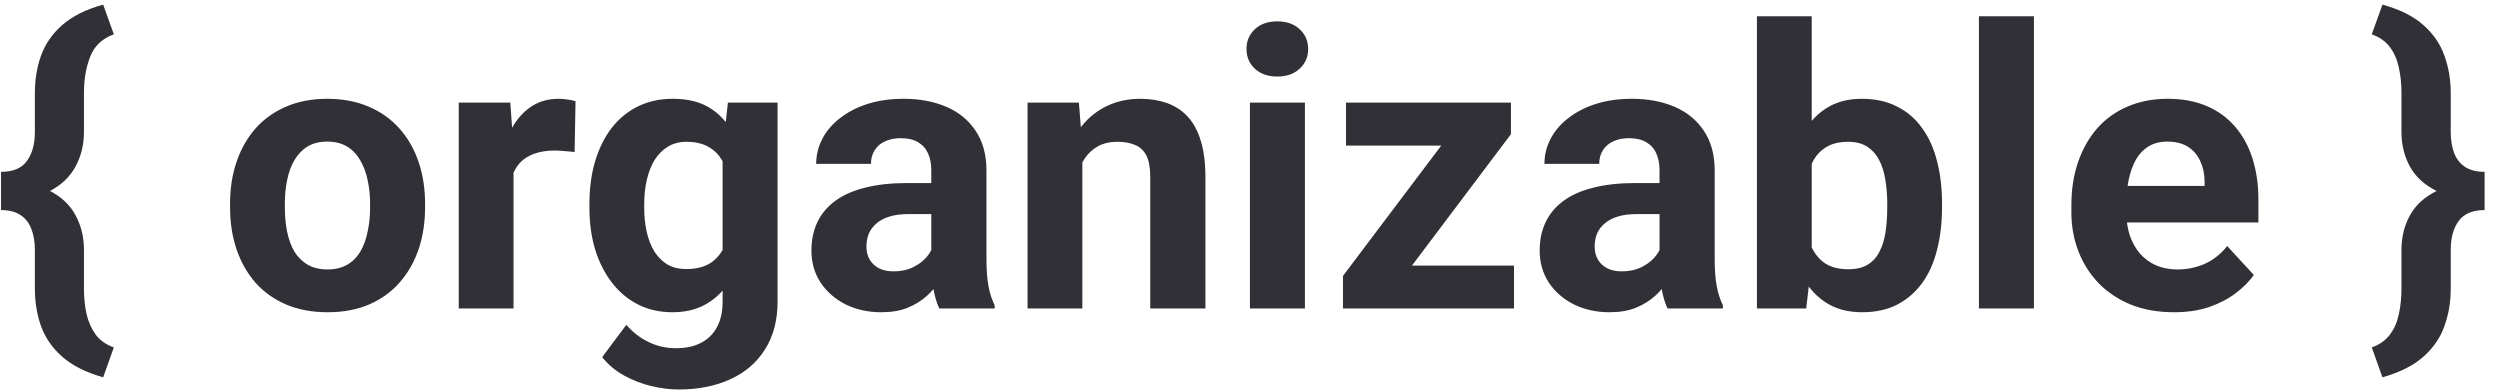 <svg width="154" height="24" viewBox="0 0 154 24" fill="none" xmlns="http://www.w3.org/2000/svg">
<path d="M6.355 0.285L7.012 2.113C6.301 2.371 5.816 2.828 5.559 3.484C5.301 4.133 5.172 4.883 5.172 5.734V8.125C5.172 8.914 4.996 9.629 4.645 10.27C4.301 10.91 3.754 11.422 3.004 11.805C2.254 12.18 1.273 12.367 0.062 12.367V10.586C0.805 10.586 1.336 10.363 1.656 9.918C1.984 9.473 2.148 8.875 2.148 8.125V5.734C2.148 4.914 2.273 4.148 2.523 3.438C2.781 2.719 3.215 2.09 3.824 1.551C4.441 1.004 5.285 0.582 6.355 0.285ZM7.012 21.402L6.355 23.242C5.285 22.938 4.441 22.512 3.824 21.965C3.215 21.426 2.781 20.797 2.523 20.078C2.273 19.367 2.148 18.602 2.148 17.781V15.391C2.148 14.891 2.074 14.457 1.926 14.09C1.785 13.723 1.562 13.441 1.258 13.246C0.953 13.043 0.555 12.941 0.062 12.941V11.148C1.273 11.148 2.254 11.34 3.004 11.723C3.754 12.098 4.301 12.605 4.645 13.246C4.996 13.887 5.172 14.602 5.172 15.391V17.781C5.172 18.352 5.227 18.879 5.336 19.363C5.453 19.848 5.641 20.266 5.898 20.617C6.164 20.969 6.535 21.23 7.012 21.402ZM14.172 12.789V12.543C14.172 11.613 14.305 10.758 14.57 9.977C14.836 9.188 15.223 8.504 15.73 7.926C16.238 7.348 16.863 6.898 17.605 6.578C18.348 6.25 19.199 6.086 20.16 6.086C21.121 6.086 21.977 6.25 22.727 6.578C23.477 6.898 24.105 7.348 24.613 7.926C25.129 8.504 25.52 9.188 25.785 9.977C26.051 10.758 26.184 11.613 26.184 12.543V12.789C26.184 13.711 26.051 14.566 25.785 15.355C25.52 16.137 25.129 16.82 24.613 17.406C24.105 17.984 23.48 18.434 22.738 18.754C21.996 19.074 21.145 19.234 20.184 19.234C19.223 19.234 18.367 19.074 17.617 18.754C16.875 18.434 16.246 17.984 15.73 17.406C15.223 16.82 14.836 16.137 14.57 15.355C14.305 14.566 14.172 13.711 14.172 12.789ZM17.547 12.543V12.789C17.547 13.32 17.594 13.816 17.688 14.277C17.781 14.738 17.93 15.145 18.133 15.496C18.344 15.84 18.617 16.109 18.953 16.305C19.289 16.5 19.699 16.598 20.184 16.598C20.652 16.598 21.055 16.5 21.391 16.305C21.727 16.109 21.996 15.84 22.199 15.496C22.402 15.145 22.551 14.738 22.645 14.277C22.746 13.816 22.797 13.32 22.797 12.789V12.543C22.797 12.027 22.746 11.543 22.645 11.09C22.551 10.629 22.398 10.223 22.188 9.871C21.984 9.512 21.715 9.23 21.379 9.027C21.043 8.824 20.637 8.723 20.16 8.723C19.684 8.723 19.277 8.824 18.941 9.027C18.613 9.23 18.344 9.512 18.133 9.871C17.93 10.223 17.781 10.629 17.688 11.09C17.594 11.543 17.547 12.027 17.547 12.543ZM31.633 9.086V19H28.258V6.32H31.434L31.633 9.086ZM35.453 6.238L35.395 9.367C35.23 9.344 35.031 9.324 34.797 9.309C34.57 9.285 34.363 9.273 34.176 9.273C33.699 9.273 33.285 9.336 32.934 9.461C32.59 9.578 32.301 9.754 32.066 9.988C31.84 10.223 31.668 10.508 31.551 10.844C31.441 11.18 31.379 11.562 31.363 11.992L30.684 11.781C30.684 10.961 30.766 10.207 30.93 9.52C31.094 8.824 31.332 8.219 31.645 7.703C31.965 7.188 32.355 6.789 32.816 6.508C33.277 6.227 33.805 6.086 34.398 6.086C34.586 6.086 34.777 6.102 34.973 6.133C35.168 6.156 35.328 6.191 35.453 6.238ZM44.84 6.32H47.898V18.578C47.898 19.734 47.641 20.715 47.125 21.52C46.617 22.332 45.906 22.945 44.992 23.359C44.078 23.781 43.016 23.992 41.805 23.992C41.273 23.992 40.711 23.922 40.117 23.781C39.531 23.641 38.969 23.422 38.43 23.125C37.898 22.828 37.453 22.453 37.094 22L38.582 20.008C38.973 20.461 39.426 20.812 39.941 21.062C40.457 21.32 41.027 21.449 41.652 21.449C42.262 21.449 42.777 21.336 43.199 21.109C43.621 20.891 43.945 20.566 44.172 20.137C44.398 19.715 44.512 19.203 44.512 18.602V9.25L44.84 6.32ZM36.309 12.812V12.566C36.309 11.598 36.426 10.719 36.66 9.93C36.902 9.133 37.242 8.449 37.68 7.879C38.125 7.309 38.664 6.867 39.297 6.555C39.93 6.242 40.645 6.086 41.441 6.086C42.285 6.086 42.992 6.242 43.562 6.555C44.133 6.867 44.602 7.312 44.969 7.891C45.336 8.461 45.621 9.137 45.824 9.918C46.035 10.691 46.199 11.539 46.316 12.461V13C46.199 13.883 46.023 14.703 45.789 15.461C45.555 16.219 45.246 16.883 44.863 17.453C44.48 18.016 44.004 18.453 43.434 18.766C42.871 19.078 42.199 19.234 41.418 19.234C40.637 19.234 39.93 19.074 39.297 18.754C38.672 18.434 38.137 17.984 37.691 17.406C37.246 16.828 36.902 16.148 36.66 15.367C36.426 14.586 36.309 13.734 36.309 12.812ZM39.684 12.566V12.812C39.684 13.336 39.734 13.824 39.836 14.277C39.938 14.73 40.094 15.133 40.305 15.484C40.523 15.828 40.793 16.098 41.113 16.293C41.441 16.48 41.828 16.574 42.273 16.574C42.891 16.574 43.395 16.445 43.785 16.188C44.176 15.922 44.469 15.559 44.664 15.098C44.859 14.637 44.973 14.105 45.004 13.504V11.969C44.988 11.477 44.922 11.035 44.805 10.645C44.688 10.246 44.523 9.906 44.312 9.625C44.102 9.344 43.828 9.125 43.492 8.969C43.156 8.812 42.758 8.734 42.297 8.734C41.852 8.734 41.465 8.836 41.137 9.039C40.816 9.234 40.547 9.504 40.328 9.848C40.117 10.191 39.957 10.598 39.848 11.066C39.738 11.527 39.684 12.027 39.684 12.566ZM57.367 16.141V10.492C57.367 10.086 57.301 9.738 57.168 9.449C57.035 9.152 56.828 8.922 56.547 8.758C56.273 8.594 55.918 8.512 55.48 8.512C55.105 8.512 54.781 8.578 54.508 8.711C54.234 8.836 54.023 9.02 53.875 9.262C53.727 9.496 53.652 9.773 53.652 10.094H50.277C50.277 9.555 50.402 9.043 50.652 8.559C50.902 8.074 51.266 7.648 51.742 7.281C52.219 6.906 52.785 6.613 53.441 6.402C54.105 6.191 54.848 6.086 55.668 6.086C56.652 6.086 57.527 6.25 58.293 6.578C59.059 6.906 59.66 7.398 60.098 8.055C60.543 8.711 60.766 9.531 60.766 10.516V15.941C60.766 16.637 60.809 17.207 60.895 17.652C60.98 18.09 61.105 18.473 61.27 18.801V19H57.859C57.695 18.656 57.57 18.227 57.484 17.711C57.406 17.188 57.367 16.664 57.367 16.141ZM57.812 11.277L57.836 13.188H55.949C55.504 13.188 55.117 13.238 54.789 13.34C54.461 13.441 54.191 13.586 53.98 13.773C53.77 13.953 53.613 14.164 53.512 14.406C53.418 14.648 53.371 14.914 53.371 15.203C53.371 15.492 53.438 15.754 53.57 15.988C53.703 16.215 53.895 16.395 54.145 16.527C54.395 16.652 54.688 16.715 55.023 16.715C55.531 16.715 55.973 16.613 56.348 16.41C56.723 16.207 57.012 15.957 57.215 15.66C57.426 15.363 57.535 15.082 57.543 14.816L58.434 16.246C58.309 16.566 58.137 16.898 57.918 17.242C57.707 17.586 57.438 17.91 57.109 18.215C56.781 18.512 56.387 18.758 55.926 18.953C55.465 19.141 54.918 19.234 54.285 19.234C53.48 19.234 52.75 19.074 52.094 18.754C51.445 18.426 50.93 17.977 50.547 17.406C50.172 16.828 49.984 16.172 49.984 15.438C49.984 14.773 50.109 14.184 50.359 13.668C50.609 13.152 50.977 12.719 51.461 12.367C51.953 12.008 52.566 11.738 53.301 11.559C54.035 11.371 54.887 11.277 55.855 11.277H57.812ZM66.672 9.027V19H63.297V6.32H66.461L66.672 9.027ZM66.18 12.215H65.266C65.266 11.277 65.387 10.434 65.629 9.684C65.871 8.926 66.211 8.281 66.648 7.75C67.086 7.211 67.606 6.801 68.207 6.52C68.816 6.23 69.496 6.086 70.246 6.086C70.84 6.086 71.383 6.172 71.875 6.344C72.367 6.516 72.789 6.789 73.141 7.164C73.5 7.539 73.773 8.035 73.961 8.652C74.156 9.27 74.254 10.023 74.254 10.914V19H70.856V10.902C70.856 10.34 70.777 9.902 70.621 9.59C70.465 9.277 70.234 9.059 69.93 8.934C69.633 8.801 69.266 8.734 68.828 8.734C68.375 8.734 67.981 8.824 67.644 9.004C67.316 9.184 67.043 9.434 66.824 9.754C66.613 10.066 66.453 10.434 66.344 10.855C66.234 11.277 66.18 11.73 66.18 12.215ZM80.383 6.32V19H76.996V6.32H80.383ZM76.785 3.016C76.785 2.523 76.957 2.117 77.301 1.797C77.644 1.477 78.106 1.316 78.684 1.316C79.254 1.316 79.711 1.477 80.055 1.797C80.406 2.117 80.582 2.523 80.582 3.016C80.582 3.508 80.406 3.914 80.055 4.234C79.711 4.555 79.254 4.715 78.684 4.715C78.106 4.715 77.644 4.555 77.301 4.234C76.957 3.914 76.785 3.508 76.785 3.016ZM93.262 16.363V19H83.629V16.363H93.262ZM93.074 8.266L84.988 19H82.727V16.996L90.777 6.32H93.074V8.266ZM91.879 6.32V8.969H82.914V6.32H91.879ZM102.227 16.141V10.492C102.227 10.086 102.16 9.738 102.027 9.449C101.895 9.152 101.688 8.922 101.406 8.758C101.133 8.594 100.777 8.512 100.34 8.512C99.965 8.512 99.641 8.578 99.367 8.711C99.094 8.836 98.883 9.02 98.734 9.262C98.586 9.496 98.512 9.773 98.512 10.094H95.137C95.137 9.555 95.262 9.043 95.512 8.559C95.762 8.074 96.125 7.648 96.602 7.281C97.078 6.906 97.644 6.613 98.301 6.402C98.965 6.191 99.707 6.086 100.527 6.086C101.512 6.086 102.387 6.25 103.152 6.578C103.918 6.906 104.52 7.398 104.957 8.055C105.402 8.711 105.625 9.531 105.625 10.516V15.941C105.625 16.637 105.668 17.207 105.754 17.652C105.84 18.09 105.965 18.473 106.129 18.801V19H102.719C102.555 18.656 102.43 18.227 102.344 17.711C102.266 17.188 102.227 16.664 102.227 16.141ZM102.672 11.277L102.695 13.188H100.809C100.363 13.188 99.977 13.238 99.648 13.34C99.32 13.441 99.051 13.586 98.84 13.773C98.629 13.953 98.473 14.164 98.371 14.406C98.277 14.648 98.231 14.914 98.231 15.203C98.231 15.492 98.297 15.754 98.43 15.988C98.562 16.215 98.754 16.395 99.004 16.527C99.254 16.652 99.547 16.715 99.883 16.715C100.391 16.715 100.832 16.613 101.207 16.41C101.582 16.207 101.871 15.957 102.074 15.66C102.285 15.363 102.395 15.082 102.402 14.816L103.293 16.246C103.168 16.566 102.996 16.898 102.777 17.242C102.566 17.586 102.297 17.91 101.969 18.215C101.641 18.512 101.246 18.758 100.785 18.953C100.324 19.141 99.777 19.234 99.144 19.234C98.34 19.234 97.609 19.074 96.953 18.754C96.305 18.426 95.789 17.977 95.406 17.406C95.031 16.828 94.844 16.172 94.844 15.438C94.844 14.773 94.969 14.184 95.219 13.668C95.469 13.152 95.836 12.719 96.32 12.367C96.812 12.008 97.426 11.738 98.16 11.559C98.894 11.371 99.746 11.277 100.715 11.277H102.672ZM108.227 1H111.602V16.094L111.262 19H108.227V1ZM119.629 12.531V12.777C119.629 13.723 119.527 14.59 119.324 15.379C119.129 16.168 118.824 16.852 118.41 17.43C117.996 18 117.48 18.445 116.863 18.766C116.254 19.078 115.535 19.234 114.707 19.234C113.934 19.234 113.262 19.078 112.691 18.766C112.129 18.453 111.656 18.012 111.273 17.441C110.891 16.871 110.582 16.203 110.348 15.438C110.113 14.672 109.938 13.836 109.82 12.93V12.391C109.938 11.484 110.113 10.648 110.348 9.883C110.582 9.117 110.891 8.449 111.273 7.879C111.656 7.309 112.129 6.867 112.691 6.555C113.254 6.242 113.918 6.086 114.684 6.086C115.52 6.086 116.246 6.246 116.863 6.566C117.488 6.879 118.004 7.324 118.41 7.902C118.824 8.473 119.129 9.152 119.324 9.941C119.527 10.723 119.629 11.586 119.629 12.531ZM116.254 12.777V12.531C116.254 12.016 116.215 11.531 116.137 11.078C116.066 10.617 115.941 10.215 115.762 9.871C115.582 9.52 115.336 9.242 115.023 9.039C114.719 8.836 114.324 8.734 113.84 8.734C113.379 8.734 112.988 8.812 112.668 8.969C112.348 9.125 112.082 9.344 111.871 9.625C111.668 9.906 111.516 10.242 111.414 10.633C111.312 11.016 111.25 11.438 111.227 11.898V13.434C111.25 14.051 111.352 14.598 111.531 15.074C111.719 15.543 112 15.914 112.375 16.188C112.758 16.453 113.254 16.586 113.863 16.586C114.34 16.586 114.734 16.492 115.047 16.305C115.359 16.117 115.602 15.852 115.773 15.508C115.953 15.164 116.078 14.762 116.148 14.301C116.219 13.832 116.254 13.324 116.254 12.777ZM125.289 1V19H121.902V1H125.289ZM133.914 19.234C132.93 19.234 132.047 19.078 131.266 18.766C130.484 18.445 129.82 18.004 129.273 17.441C128.734 16.879 128.32 16.227 128.031 15.484C127.742 14.734 127.598 13.938 127.598 13.094V12.625C127.598 11.664 127.734 10.785 128.008 9.988C128.281 9.191 128.672 8.5 129.18 7.914C129.695 7.328 130.32 6.879 131.055 6.566C131.789 6.246 132.617 6.086 133.539 6.086C134.438 6.086 135.234 6.234 135.93 6.531C136.625 6.828 137.207 7.25 137.676 7.797C138.152 8.344 138.512 9 138.754 9.766C138.996 10.523 139.117 11.367 139.117 12.297V13.703H129.039V11.453H135.801V11.195C135.801 10.727 135.715 10.309 135.543 9.941C135.379 9.566 135.129 9.27 134.793 9.051C134.457 8.832 134.027 8.723 133.504 8.723C133.059 8.723 132.676 8.82 132.355 9.016C132.035 9.211 131.773 9.484 131.57 9.836C131.375 10.188 131.227 10.602 131.125 11.078C131.031 11.547 130.984 12.062 130.984 12.625V13.094C130.984 13.602 131.055 14.07 131.195 14.5C131.344 14.93 131.551 15.301 131.816 15.613C132.09 15.926 132.418 16.168 132.801 16.34C133.191 16.512 133.633 16.598 134.125 16.598C134.734 16.598 135.301 16.48 135.824 16.246C136.355 16.004 136.812 15.641 137.195 15.156L138.836 16.938C138.57 17.32 138.207 17.688 137.746 18.039C137.293 18.391 136.746 18.68 136.105 18.906C135.465 19.125 134.734 19.234 133.914 19.234ZM146.102 2.113L146.758 0.285C147.836 0.582 148.68 1.004 149.289 1.551C149.898 2.09 150.328 2.719 150.578 3.438C150.836 4.148 150.965 4.914 150.965 5.734V8.125C150.965 8.625 151.035 9.059 151.176 9.426C151.316 9.793 151.539 10.078 151.844 10.281C152.156 10.484 152.559 10.586 153.051 10.586V12.32C151.84 12.32 150.859 12.137 150.109 11.77C149.359 11.402 148.809 10.902 148.457 10.27C148.105 9.629 147.93 8.914 147.93 8.125V5.734C147.93 5.164 147.875 4.637 147.766 4.152C147.664 3.668 147.48 3.25 147.215 2.898C146.949 2.547 146.578 2.285 146.102 2.113ZM146.758 23.242L146.102 21.402C146.578 21.23 146.949 20.969 147.215 20.617C147.48 20.266 147.664 19.848 147.766 19.363C147.875 18.879 147.93 18.352 147.93 17.781V15.391C147.93 14.602 148.105 13.891 148.457 13.258C148.809 12.625 149.359 12.125 150.109 11.758C150.859 11.383 151.84 11.195 153.051 11.195V12.941C152.316 12.941 151.785 13.164 151.457 13.609C151.129 14.055 150.965 14.648 150.965 15.391V17.781C150.965 18.602 150.836 19.367 150.578 20.078C150.328 20.797 149.898 21.426 149.289 21.965C148.68 22.512 147.836 22.938 146.758 23.242Z" fill="#303036"/>
</svg>
